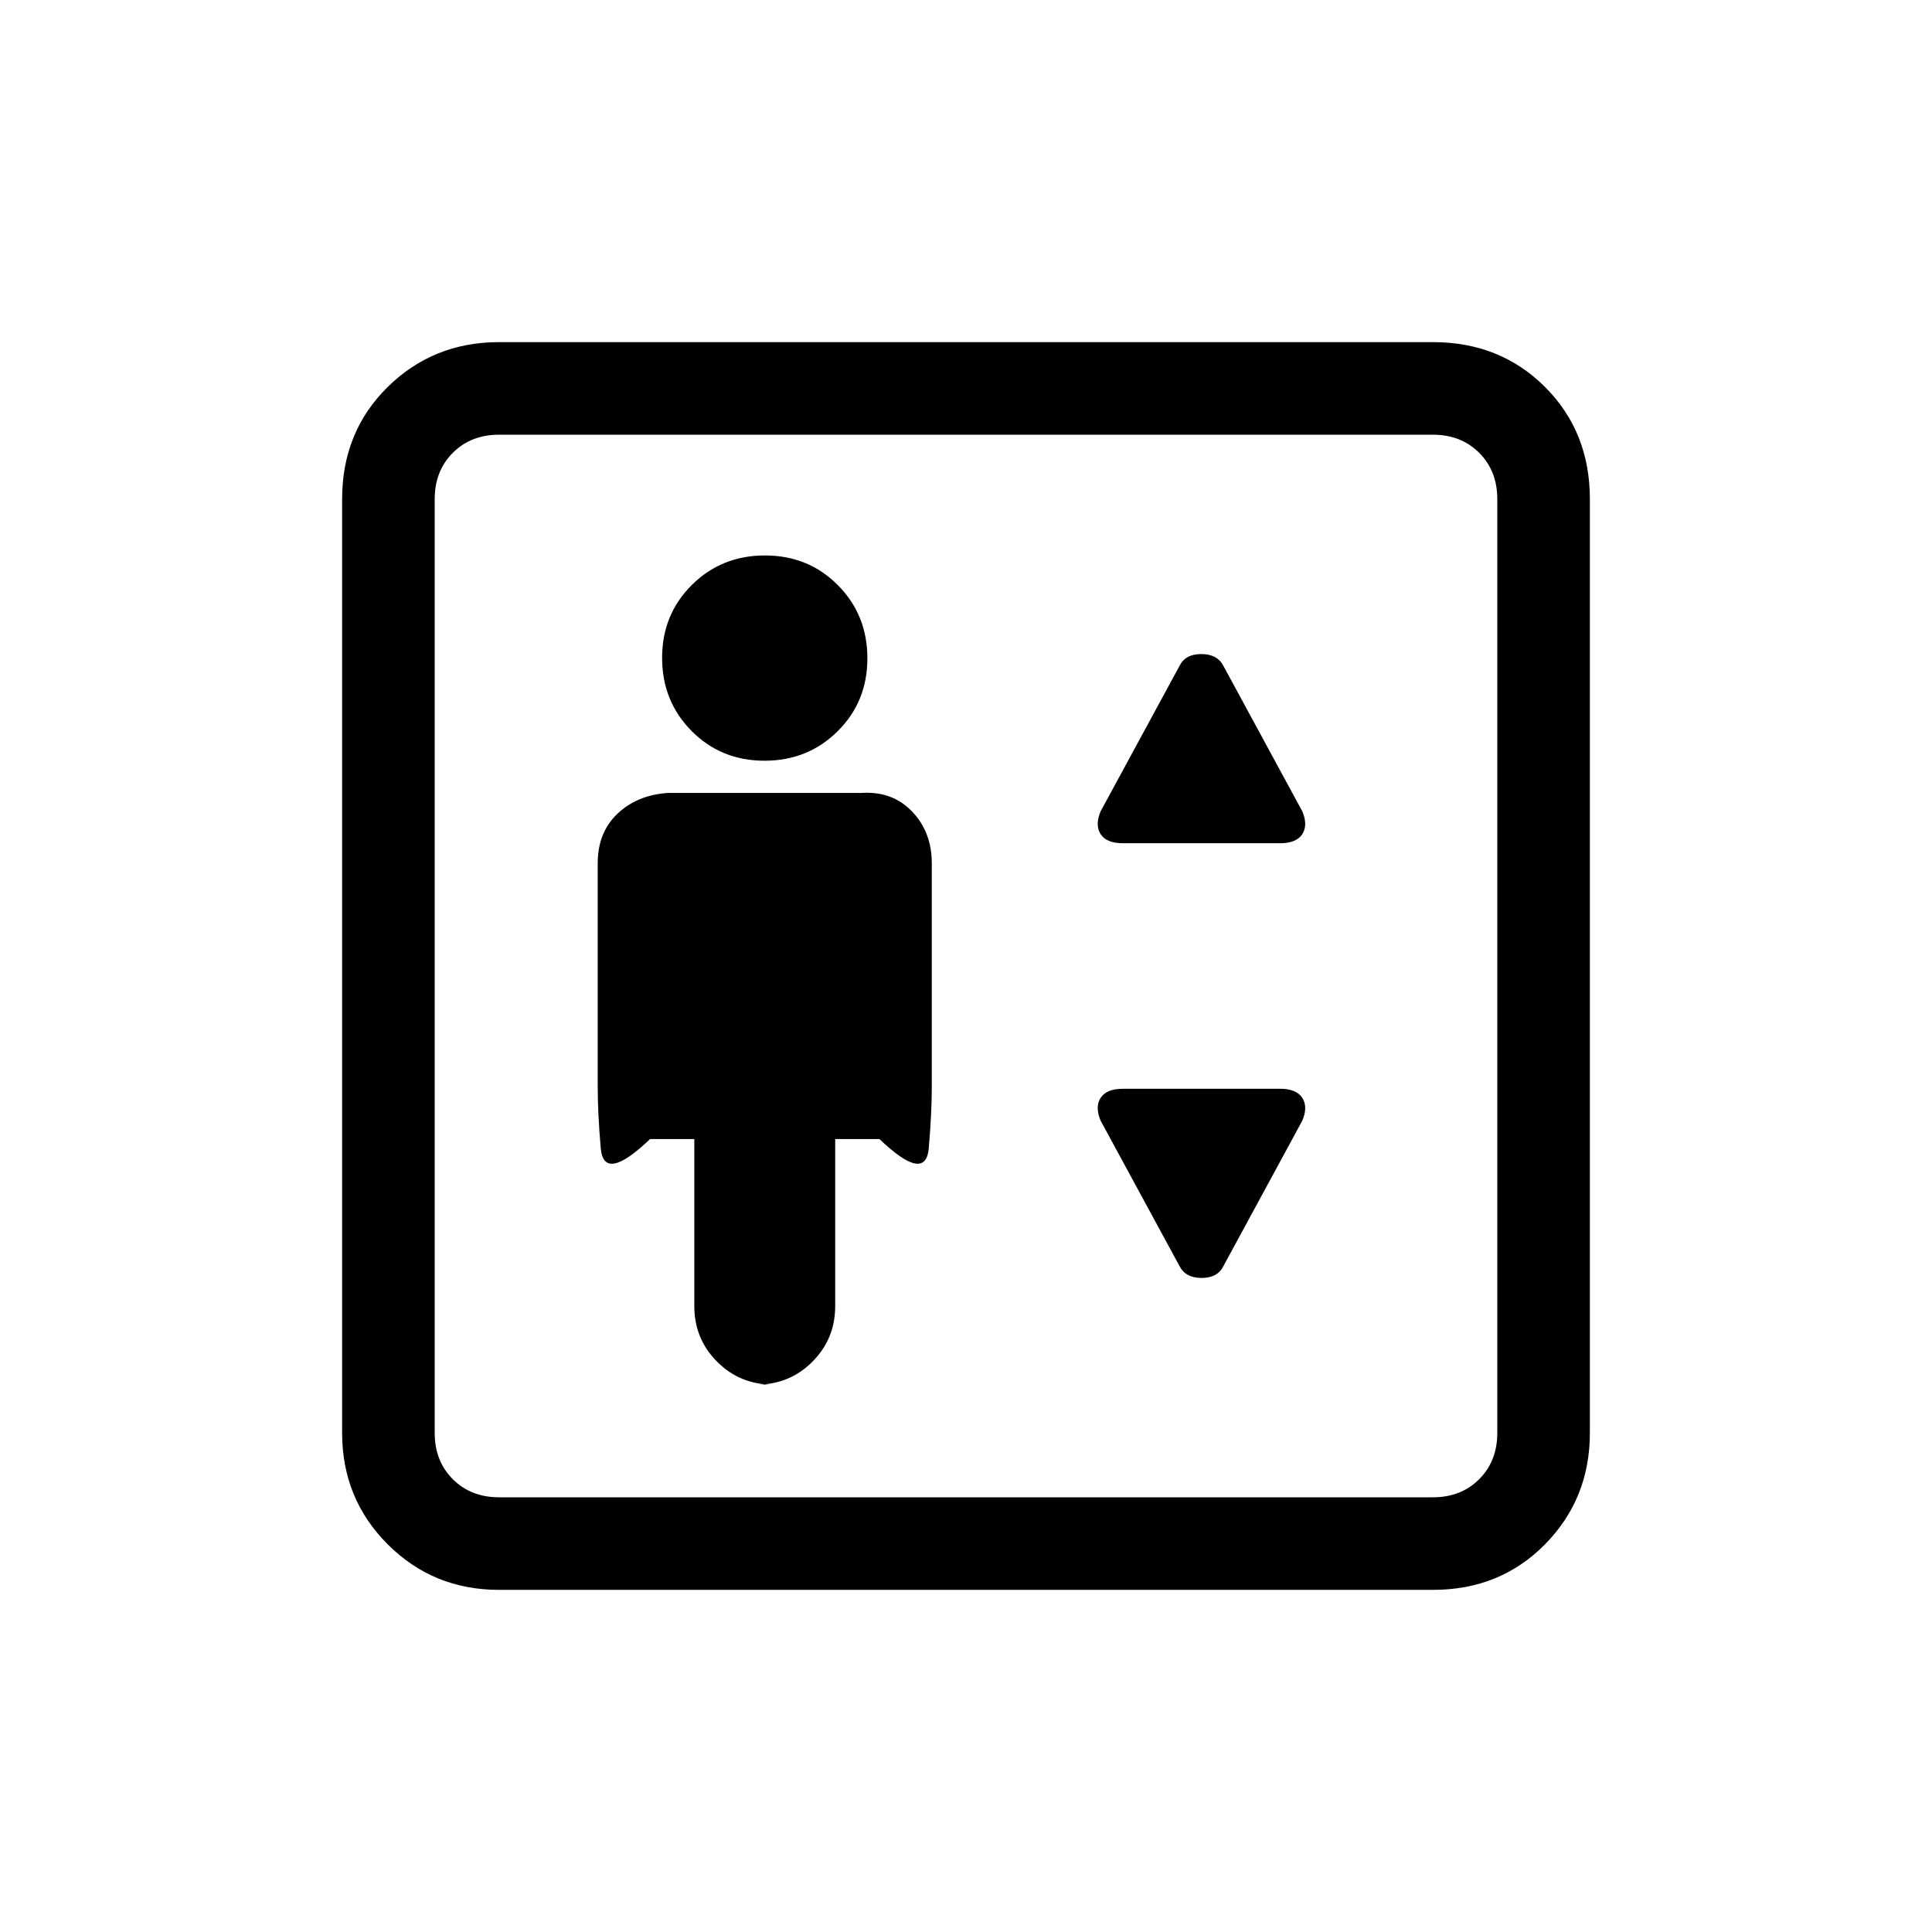<svg xmlns="http://www.w3.org/2000/svg" height="20" viewBox="0 -960 960 960" width="20"><path d="M345-394v83q0 16.3 11.35 27.65Q367.7-272 384-272h-8q16.3 0 27.65-11.35Q415-294.7 415-311v-83h22q23 22 24.5 4.5T463-420v-111q0-15.58-9.82-25.79Q443.36-567 428-566h-96q-15.36 1-25.18 10.32T297-531v111q0 13 1.5 30.5T323-394h22Zm34.89-188q21.57 0 36.34-14.66Q431-611.31 431-632.89q0-21.57-14.66-36.34Q401.69-684 380.11-684q-21.57 0-36.34 14.66Q329-654.69 329-633.11q0 21.57 14.66 36.34Q358.31-582 379.89-582ZM558-541h78q8.17 0 11.09-4.5 2.91-4.5.02-11.35l-39.22-72.3q-3.03-5.85-10.96-5.85-7.93 0-10.82 5.85l-39.22 72.3q-2.89 6.85.02 11.35 2.92 4.5 11.09 4.5Zm49.89 210.15 39.22-72.3q2.89-6.85-.02-11.35-2.92-4.5-11.09-4.5h-78q-8.17 0-11.09 4.5-2.91 4.5-.02 11.35l39.22 72.3q3.03 5.85 10.96 5.85 7.93 0 10.82-5.85ZM248-170q-32.73 0-55.36-22.64Q170-215.27 170-248v-464q0-33.42 22.64-55.71Q215.27-790 248-790h464q33.42 0 55.71 22.29T790-712v464q0 32.73-22.29 55.36Q745.42-170 712-170H248Zm0-46h464q14 0 23-9t9-23v-464q0-14-9-23t-23-9H248q-14 0-23 9t-9 23v464q0 14 9 23t23 9Zm-32 0v-528 528Z"/></svg>